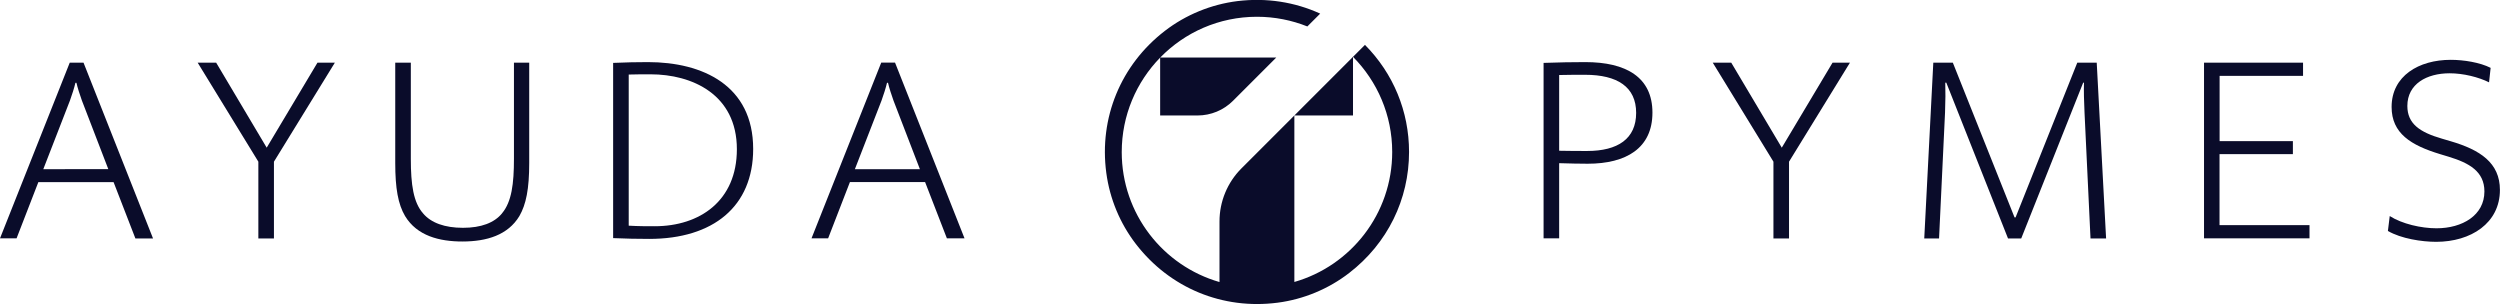 <svg xmlns:xlink="http://www.w3.org/1999/xlink" class="__nav_first_d_logotipo" xmlns="http://www.w3.org/2000/svg" viewBox="0 0 317.59 38.63" width="317.59"  height="38.63" ><g id="Capa_1-2"><g><path class="cls-1" d="M173.39,5.71l-15.68,15.68c-1.79,1.79-2.79,4.21-2.79,6.74v7.7c-7.17-2.06-12.42-8.67-12.42-16.51,0-4.67,1.86-8.9,4.88-12v7.35h4.74c1.7,0,3.33-.67,4.53-1.88l5.48-5.48h-14.74c3.12-3.2,7.47-5.18,12.29-5.18,2.26,0,4.42,.44,6.4,1.23l1.63-1.63c-3.21-1.47-6.82-2.04-10.51-1.59-3.35,.42-6.56,1.73-9.23,3.79-5.59,4.31-8.37,11.04-7.43,18.04,.44,3.28,1.74,6.41,3.76,9.03,4.31,5.59,11.02,8.37,18.02,7.45,3.29-.43,6.44-1.74,9.07-3.77,4.88-3.76,7.61-9.36,7.61-15.38,0-5.14-1.99-9.96-5.61-13.61m-8.96,30.12V14.67h7.45V7.22c3.08,3.11,4.98,7.38,4.98,12.09,0,7.84-5.25,14.45-12.43,16.51" fill="#0A0C2A"></path><g><path class="cls-1" d="M2.11,30.28H0L8.86,7.96h1.75l8.83,22.33h-2.24l-2.77-7.15H4.87l-2.77,7.15Zm3.39-8.79H13.76l-3.36-8.73c-.23-.63-.56-1.65-.69-2.24h-.13c-.13,.59-.46,1.61-.69,2.24l-3.39,8.73Z" fill="#0A0C2A"></path><path class="cls-1" d="M25.12,7.96h2.34l6.42,10.8,6.45-10.8h2.21l-7.74,12.58v9.75h-1.98v-9.75l-7.71-12.58Z" fill="#0A0C2A"></path><path class="cls-1" d="M63.78,27.09c1.22-1.45,1.51-3.75,1.51-6.92V7.96h1.94v12.74c0,3.33-.4,5.27-1.25,6.75-1.45,2.4-4.12,3.23-7.24,3.23-2.93,0-5.76-.72-7.28-3.23-.89-1.51-1.25-3.52-1.25-6.75V7.96h1.98v12.22c0,3.29,.33,5.53,1.55,6.92,1.02,1.22,2.77,1.84,5.07,1.84s3.98-.63,4.97-1.84Z" fill="#0A0C2A"></path><path class="cls-1" d="M77.9,7.99c1.51-.07,3.1-.1,4.41-.1,6.95,0,13.37,2.96,13.37,11.03,0,7.31-5.07,11.43-13.21,11.43-1.42,0-3-.03-4.58-.1V7.99Zm1.98,20.68c1.22,.07,2.24,.07,3.29,.07,5.73,0,10.44-3.23,10.44-9.78,0-6.98-5.7-9.52-10.97-9.52-.89,0-1.88,0-2.77,.03V28.67Z" fill="#0A0C2A"></path><path class="cls-1" d="M105.2,30.28h-2.11l8.86-22.33h1.75l8.83,22.33h-2.24l-2.77-7.15h-9.55l-2.77,7.15Zm3.39-8.79h8.27l-3.36-8.73c-.23-.63-.56-1.65-.69-2.24h-.13c-.13,.59-.46,1.61-.69,2.24l-3.39,8.73Z" fill="#0A0C2A"></path></g><g><path class="cls-1" d="M196.09,30.28V7.99c1.75-.07,3.89-.1,5.3-.1,5.17,0,8.53,1.91,8.53,6.42s-3.33,6.49-8.23,6.49c-.99,0-2.37-.03-3.62-.07v9.55h-1.98Zm1.98-11.13c1.25,.03,2.6,.03,3.56,.03,3.89,0,6.22-1.55,6.22-4.84s-2.37-4.84-6.49-4.84c-.99,0-2.11,0-3.29,.03v9.62Z" fill="#0A0C2A"></path><path class="cls-1" d="M217.59,7.96h2.34l6.42,10.8,6.45-10.8h2.21l-7.74,12.58v9.75h-1.98v-9.75l-7.71-12.58Z" fill="#0A0C2A"></path><path class="cls-1" d="M245.61,7.96h2.47l7.84,19.66h.13l7.84-19.66h2.47l1.19,22.33h-1.98l-.76-16c-.07-1.58-.1-2.63-.07-3.79h-.1l-7.87,19.79h-1.68l-7.84-19.79h-.13c.03,1.15,.03,2.21-.03,3.79l-.76,16h-1.88l1.15-22.33Z" fill="#0A0C2A"></path><path class="cls-1" d="M281.96,17.93h9.32v1.65h-9.32v9.02h11.43v1.68h-13.4V7.96h12.58v1.68h-10.6v8.3Z" fill="#0A0C2A"></path><path class="cls-1" d="M303.59,27.45c1.55,.99,3.98,1.55,5.93,1.55,3.29,0,6.09-1.65,6.09-4.68,0-2.54-1.94-3.62-4.54-4.41l-1.09-.33c-3.69-1.12-6.16-2.63-6.16-5.99,0-3.95,3.46-5.99,7.51-5.99,1.65,0,3.72,.33,5.07,1.02l-.2,1.84c-1.32-.66-3.26-1.15-5.01-1.15-2.9,0-5.37,1.35-5.37,4.15,0,2.24,1.55,3.33,4.38,4.15l1.12,.33c3.72,1.09,6.26,2.73,6.26,6.19,0,4.22-3.69,6.59-8.1,6.59-1.81,0-4.45-.4-6.13-1.38l.23-1.88Z" fill="#0A0C2A"></path></g></g></g></svg>